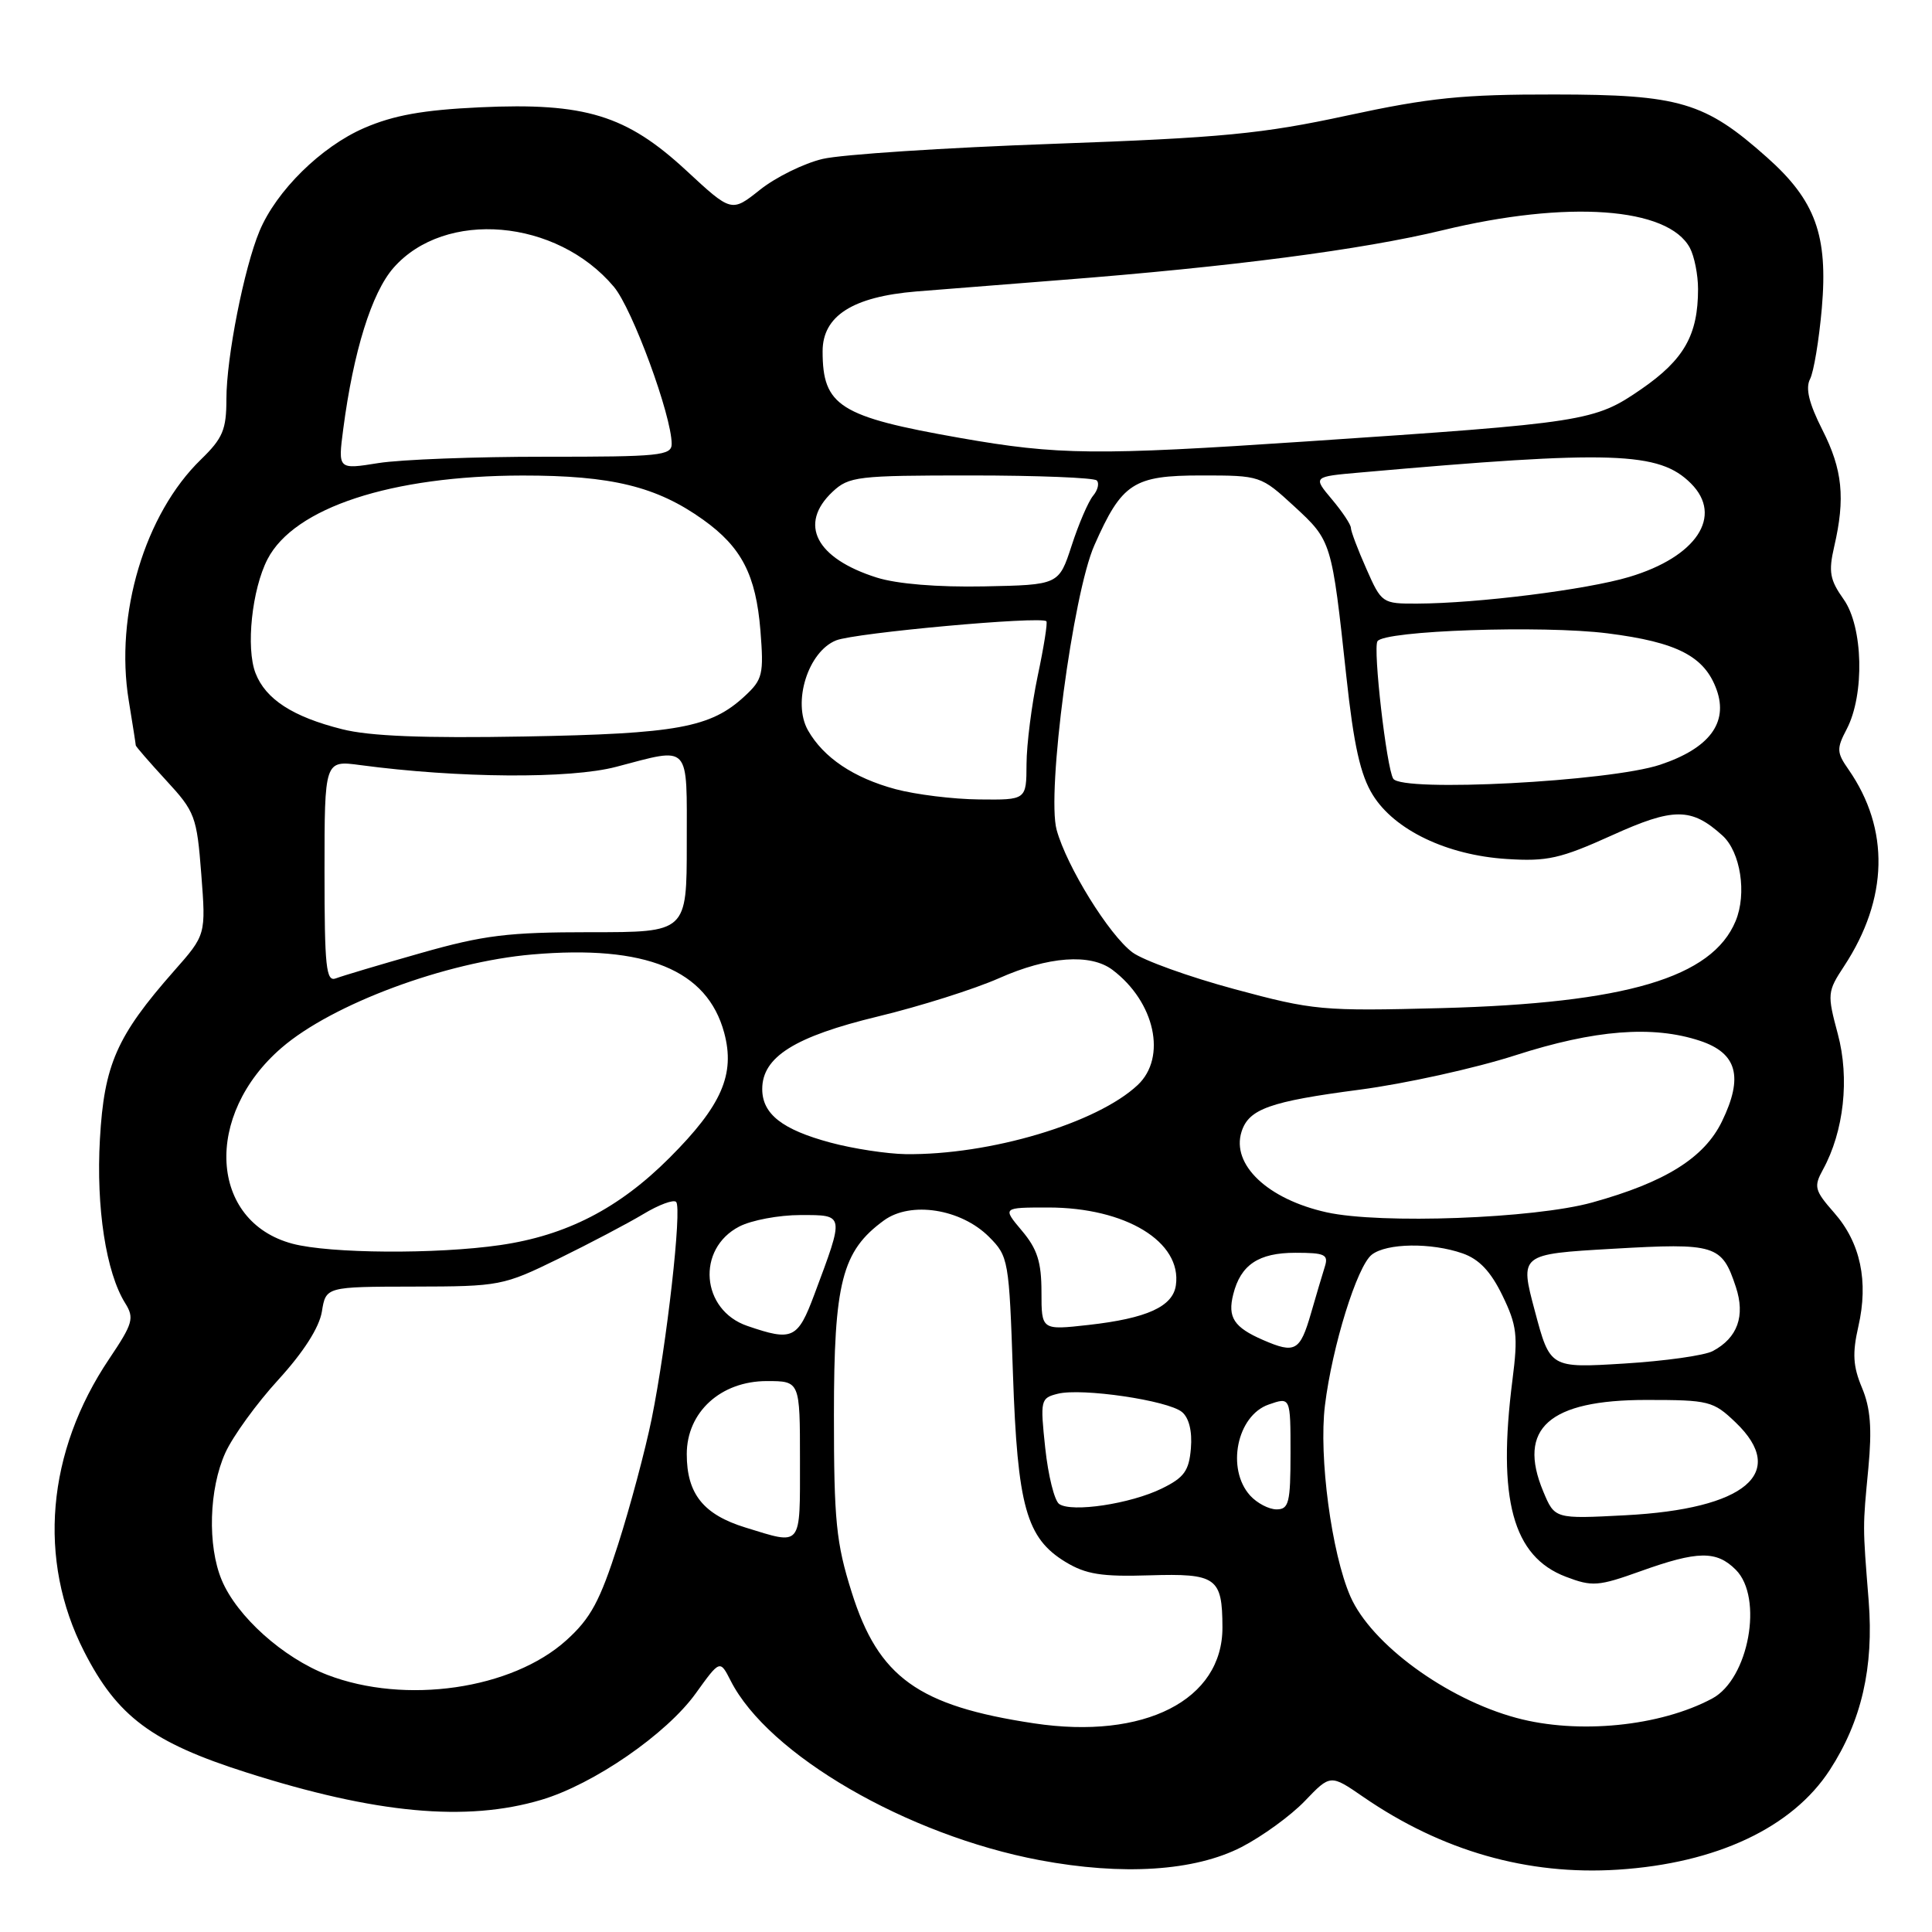 <?xml version="1.0" encoding="UTF-8" standalone="no"?>
<!DOCTYPE svg PUBLIC "-//W3C//DTD SVG 1.1//EN" "http://www.w3.org/Graphics/SVG/1.1/DTD/svg11.dtd" >
<svg xmlns="http://www.w3.org/2000/svg" xmlns:xlink="http://www.w3.org/1999/xlink" version="1.1" viewBox="0 0 256 256">
 <g >
 <path fill="currentColor"
d=" M 164.50 244.75 C 167.25 243.33 171.03 240.59 172.90 238.64 C 176.29 235.10 176.29 235.10 180.67 238.12 C 191.07 245.27 202.42 248.51 214.39 247.74 C 227.44 246.90 237.49 242.17 242.45 234.54 C 246.66 228.07 248.30 220.94 247.61 212.14 C 246.80 201.98 246.81 202.50 247.57 194.50 C 248.06 189.28 247.85 186.57 246.72 183.88 C 245.53 181.04 245.43 179.32 246.24 175.77 C 247.61 169.79 246.53 164.67 243.04 160.70 C 240.43 157.73 240.31 157.24 241.55 154.98 C 244.33 149.91 245.10 142.89 243.52 137.01 C 242.10 131.71 242.13 131.40 244.36 128.01 C 250.22 119.08 250.42 109.87 244.95 101.98 C 243.36 99.71 243.34 99.20 244.70 96.61 C 247.09 92.04 246.88 83.05 244.29 79.41 C 242.46 76.83 242.27 75.77 243.04 72.43 C 244.53 66.01 244.15 62.22 241.47 56.95 C 239.70 53.45 239.21 51.45 239.84 50.23 C 240.33 49.28 241.03 45.06 241.40 40.85 C 242.24 31.19 240.56 26.56 234.13 20.85 C 225.90 13.52 222.57 12.53 206.00 12.52 C 193.82 12.50 189.42 12.95 178.50 15.31 C 167.25 17.74 162.01 18.25 139.50 19.06 C 125.20 19.57 111.47 20.47 109.00 21.06 C 106.53 21.64 102.80 23.48 100.71 25.14 C 96.93 28.15 96.93 28.15 90.93 22.59 C 83.00 15.25 77.52 13.57 63.57 14.22 C 56.06 14.57 52.17 15.27 48.26 16.96 C 42.54 19.44 36.62 25.28 34.39 30.61 C 32.34 35.52 30.00 47.37 30.00 52.87 C 30.00 56.94 29.52 58.07 26.63 60.88 C 19.19 68.09 15.19 81.43 17.06 92.83 C 17.57 95.95 17.99 98.62 17.99 98.77 C 18.00 98.92 19.81 101.01 22.02 103.41 C 25.84 107.55 26.08 108.17 26.67 115.82 C 27.29 123.87 27.29 123.87 23.04 128.68 C 15.47 137.28 13.80 141.06 13.24 150.93 C 12.72 160.01 14.05 168.62 16.59 172.68 C 17.82 174.65 17.62 175.37 14.48 180.04 C 6.17 192.38 4.94 206.69 11.15 218.84 C 15.54 227.45 20.14 230.88 32.65 234.86 C 49.77 240.32 61.80 241.44 71.72 238.49 C 78.66 236.43 88.32 229.77 92.19 224.38 C 95.40 219.92 95.40 219.92 96.82 222.71 C 101.78 232.49 120.16 243.16 137.75 246.48 C 148.78 248.55 158.28 247.94 164.50 244.75 Z  M 137.00 228.35 C 121.65 226.04 116.39 222.25 112.85 210.97 C 110.79 204.44 110.50 201.50 110.50 187.50 C 110.50 169.91 111.56 165.77 117.13 161.71 C 120.67 159.13 127.33 160.17 131.05 163.89 C 133.63 166.48 133.71 166.93 134.22 182.02 C 134.82 199.62 135.99 203.81 141.19 206.97 C 143.88 208.60 145.96 208.94 152.29 208.74 C 161.18 208.47 161.96 209.02 161.98 215.62 C 162.02 225.26 151.63 230.56 137.00 228.35 Z  M 200.93 227.63 C 191.65 225.13 181.69 217.84 178.93 211.53 C 176.44 205.82 174.73 193.03 175.56 186.24 C 176.52 178.39 179.82 167.77 181.77 166.25 C 183.75 164.71 189.64 164.63 193.80 166.08 C 196.00 166.85 197.53 168.47 199.08 171.66 C 201.00 175.62 201.16 176.97 200.41 182.83 C 198.39 198.68 200.44 206.25 207.49 208.93 C 210.98 210.26 211.78 210.20 217.39 208.19 C 224.95 205.48 227.44 205.44 230.00 208.00 C 233.69 211.69 231.72 222.47 226.88 225.06 C 219.98 228.76 209.10 229.84 200.93 227.63 Z  M 43.38 221.93 C 37.51 219.67 31.39 214.18 29.38 209.37 C 27.47 204.81 27.69 197.28 29.86 192.50 C 30.86 190.30 34.03 185.93 36.90 182.80 C 40.22 179.16 42.30 175.91 42.65 173.80 C 43.18 170.50 43.18 170.50 54.84 170.48 C 66.22 170.46 66.68 170.37 74.00 166.79 C 78.12 164.77 83.18 162.11 85.23 160.88 C 87.28 159.64 89.25 158.91 89.59 159.26 C 90.39 160.06 88.35 178.13 86.35 188.00 C 85.51 192.12 83.51 199.62 81.90 204.65 C 79.49 212.17 78.28 214.42 75.05 217.34 C 67.84 223.85 53.71 225.90 43.38 221.93 Z  M 98.79 202.41 C 93.20 200.69 91.00 197.94 91.00 192.68 C 91.00 187.11 95.51 183.00 101.61 183.00 C 106.00 183.00 106.00 183.00 106.00 193.50 C 106.00 205.15 106.33 204.73 98.79 202.41 Z  M 204.49 197.63 C 201.00 189.27 205.25 185.50 218.14 185.50 C 226.46 185.50 227.01 185.64 229.98 188.48 C 236.96 195.17 231.29 199.95 215.37 200.78 C 206.01 201.27 206.01 201.27 204.49 197.63 Z  M 140.35 199.29 C 139.72 198.86 138.89 195.52 138.50 191.88 C 137.82 185.50 137.88 185.25 140.16 184.68 C 143.33 183.88 154.77 185.56 156.62 187.10 C 157.55 187.87 157.99 189.65 157.80 191.91 C 157.55 194.90 156.91 195.79 153.94 197.24 C 149.79 199.27 142.02 200.44 140.35 199.29 Z  M 165.65 198.17 C 162.46 194.64 163.89 187.58 168.10 186.11 C 171.00 185.10 171.00 185.10 171.00 192.55 C 171.00 199.12 170.78 200.00 169.15 200.00 C 168.14 200.00 166.57 199.18 165.65 198.17 Z  M 203.38 173.73 C 201.36 166.18 201.36 166.18 213.68 165.47 C 227.35 164.68 228.16 164.93 230.01 170.53 C 231.28 174.37 230.24 177.27 226.96 179.02 C 225.87 179.61 220.57 180.35 215.18 180.68 C 205.39 181.28 205.39 181.28 203.38 173.73 Z  M 167.37 177.56 C 163.50 175.88 162.64 174.56 163.41 171.51 C 164.39 167.59 166.77 166.00 171.64 166.00 C 175.57 166.00 176.06 166.23 175.54 167.86 C 175.22 168.88 174.39 171.66 173.71 174.03 C 172.26 179.04 171.61 179.40 167.37 177.56 Z  M 99.02 175.69 C 92.89 173.59 92.24 165.48 97.96 162.52 C 99.58 161.68 103.22 161.00 106.06 161.00 C 111.95 161.00 111.91 160.81 107.90 171.54 C 105.70 177.43 105.01 177.75 99.02 175.69 Z  M 138.00 171.21 C 138.00 167.23 137.45 165.50 135.41 163.08 C 132.82 160.00 132.82 160.00 138.89 160.00 C 149.16 160.00 156.63 164.55 155.81 170.30 C 155.41 173.13 151.98 174.69 144.25 175.56 C 138.00 176.26 138.00 176.26 138.00 171.21 Z  M 38.76 164.80 C 27.73 161.87 26.95 147.76 37.32 138.83 C 44.03 133.04 59.03 127.46 70.55 126.47 C 85.57 125.18 93.71 128.50 95.96 136.85 C 97.44 142.36 95.63 146.50 88.71 153.42 C 82.01 160.13 75.04 163.71 66.28 164.98 C 57.81 166.21 43.70 166.11 38.76 164.80 Z  M 175.79 160.64 C 167.98 158.91 163.13 154.32 164.51 149.96 C 165.47 146.94 168.26 145.95 180.15 144.39 C 186.17 143.60 195.47 141.55 200.80 139.83 C 211.30 136.45 218.99 135.84 225.25 137.91 C 230.18 139.54 231.04 142.69 228.17 148.59 C 225.82 153.43 220.66 156.65 210.96 159.34 C 203.27 161.47 182.93 162.22 175.79 160.64 Z  M 110.04 151.40 C 103.64 149.68 101.00 147.61 101.00 144.30 C 101.00 140.05 105.31 137.35 116.32 134.69 C 121.92 133.34 129.14 131.05 132.37 129.62 C 138.89 126.72 144.50 126.31 147.42 128.52 C 153.04 132.77 154.64 140.11 150.75 143.77 C 145.35 148.84 131.15 153.07 120.00 152.93 C 117.53 152.89 113.04 152.21 110.04 151.40 Z  M 163.56 131.06 C 157.55 129.44 151.48 127.25 150.06 126.20 C 146.95 123.88 141.34 114.81 140.01 109.96 C 138.66 105.06 142.16 78.68 145.01 72.25 C 148.66 63.99 150.18 63.00 159.20 63.00 C 167.00 63.00 167.07 63.03 171.50 67.10 C 176.45 71.67 176.46 71.71 178.40 89.65 C 179.38 98.75 180.26 102.69 181.90 105.33 C 184.77 109.98 191.73 113.32 199.64 113.82 C 205.01 114.17 206.77 113.77 213.56 110.70 C 221.76 106.98 224.11 106.98 228.23 110.71 C 230.63 112.88 231.49 118.41 229.98 122.04 C 226.87 129.55 215.44 132.93 191.00 133.58 C 175.17 133.99 174.05 133.89 163.56 131.06 Z  M 43.00 115.48 C 43.00 100.74 43.00 100.74 47.75 101.38 C 60.73 103.11 75.54 103.22 81.64 101.61 C 91.60 99.00 91.00 98.35 91.00 111.77 C 91.00 123.53 91.00 123.53 78.25 123.52 C 67.32 123.52 64.11 123.91 55.75 126.29 C 50.39 127.81 45.33 129.32 44.50 129.64 C 43.21 130.13 43.00 128.17 43.00 115.48 Z  M 118.67 104.57 C 113.10 103.07 109.12 100.39 107.06 96.77 C 104.96 93.06 107.08 86.32 110.80 84.85 C 113.33 83.85 137.95 81.61 138.65 82.32 C 138.83 82.49 138.31 85.76 137.50 89.57 C 136.70 93.38 136.03 98.64 136.02 101.25 C 136.00 106.00 136.00 106.00 129.75 105.93 C 126.31 105.90 121.33 105.28 118.67 104.57 Z  M 184.61 103.18 C 183.72 101.74 181.91 85.96 182.52 84.97 C 183.40 83.55 204.37 82.83 213.00 83.92 C 222.26 85.09 225.88 86.97 227.47 91.42 C 229.02 95.79 226.48 99.16 219.98 101.33 C 213.29 103.56 185.74 105.00 184.61 103.18 Z  M 45.32 96.62 C 38.79 94.98 35.20 92.65 33.86 89.20 C 32.56 85.85 33.38 78.10 35.45 74.09 C 38.99 67.26 51.85 63.04 69.22 63.01 C 81.04 63.00 87.01 64.46 93.18 68.87 C 98.27 72.51 100.16 76.18 100.76 83.54 C 101.22 89.36 101.06 90.04 98.68 92.24 C 94.18 96.42 89.73 97.23 69.50 97.59 C 56.13 97.83 48.96 97.55 45.32 96.62 Z  M 181.05 75.37 C 179.92 72.83 179.00 70.39 179.00 69.95 C 179.00 69.51 177.87 67.81 176.48 66.16 C 173.96 63.16 173.96 63.16 180.23 62.61 C 213.73 59.64 219.85 59.85 224.06 64.06 C 228.38 68.38 224.80 73.79 215.87 76.45 C 210.23 78.14 195.77 79.95 187.80 79.98 C 183.16 80.00 183.06 79.93 181.05 75.37 Z  M 116.17 76.53 C 108.10 73.98 105.77 69.45 110.31 65.17 C 112.49 63.13 113.58 63.00 128.65 63.00 C 137.46 63.00 144.96 63.30 145.32 63.66 C 145.69 64.02 145.47 64.94 144.84 65.69 C 144.21 66.45 142.93 69.42 142.00 72.29 C 140.30 77.50 140.30 77.50 130.40 77.70 C 124.25 77.82 118.86 77.38 116.17 76.53 Z  M 45.48 56.86 C 46.83 46.56 49.25 38.79 52.14 35.49 C 58.96 27.72 73.77 28.99 81.34 38.00 C 83.79 40.90 89.00 55.08 89.00 58.82 C 89.00 60.37 87.41 60.53 72.25 60.52 C 63.04 60.51 53.09 60.89 50.14 61.36 C 44.78 62.22 44.78 62.22 45.48 56.86 Z  M 127.22 58.03 C 111.24 55.22 109.00 53.80 109.00 46.55 C 109.00 41.86 112.98 39.32 121.41 38.62 C 124.76 38.35 133.35 37.67 140.50 37.11 C 163.15 35.35 180.48 33.09 191.15 30.51 C 207.70 26.50 221.03 27.45 223.92 32.85 C 224.51 33.96 225.00 36.41 225.00 38.29 C 225.00 44.39 223.15 47.65 217.47 51.57 C 211.26 55.84 210.20 56.01 173.00 58.50 C 145.28 60.36 140.19 60.31 127.22 58.03 Z "/>
</g>
</svg>
